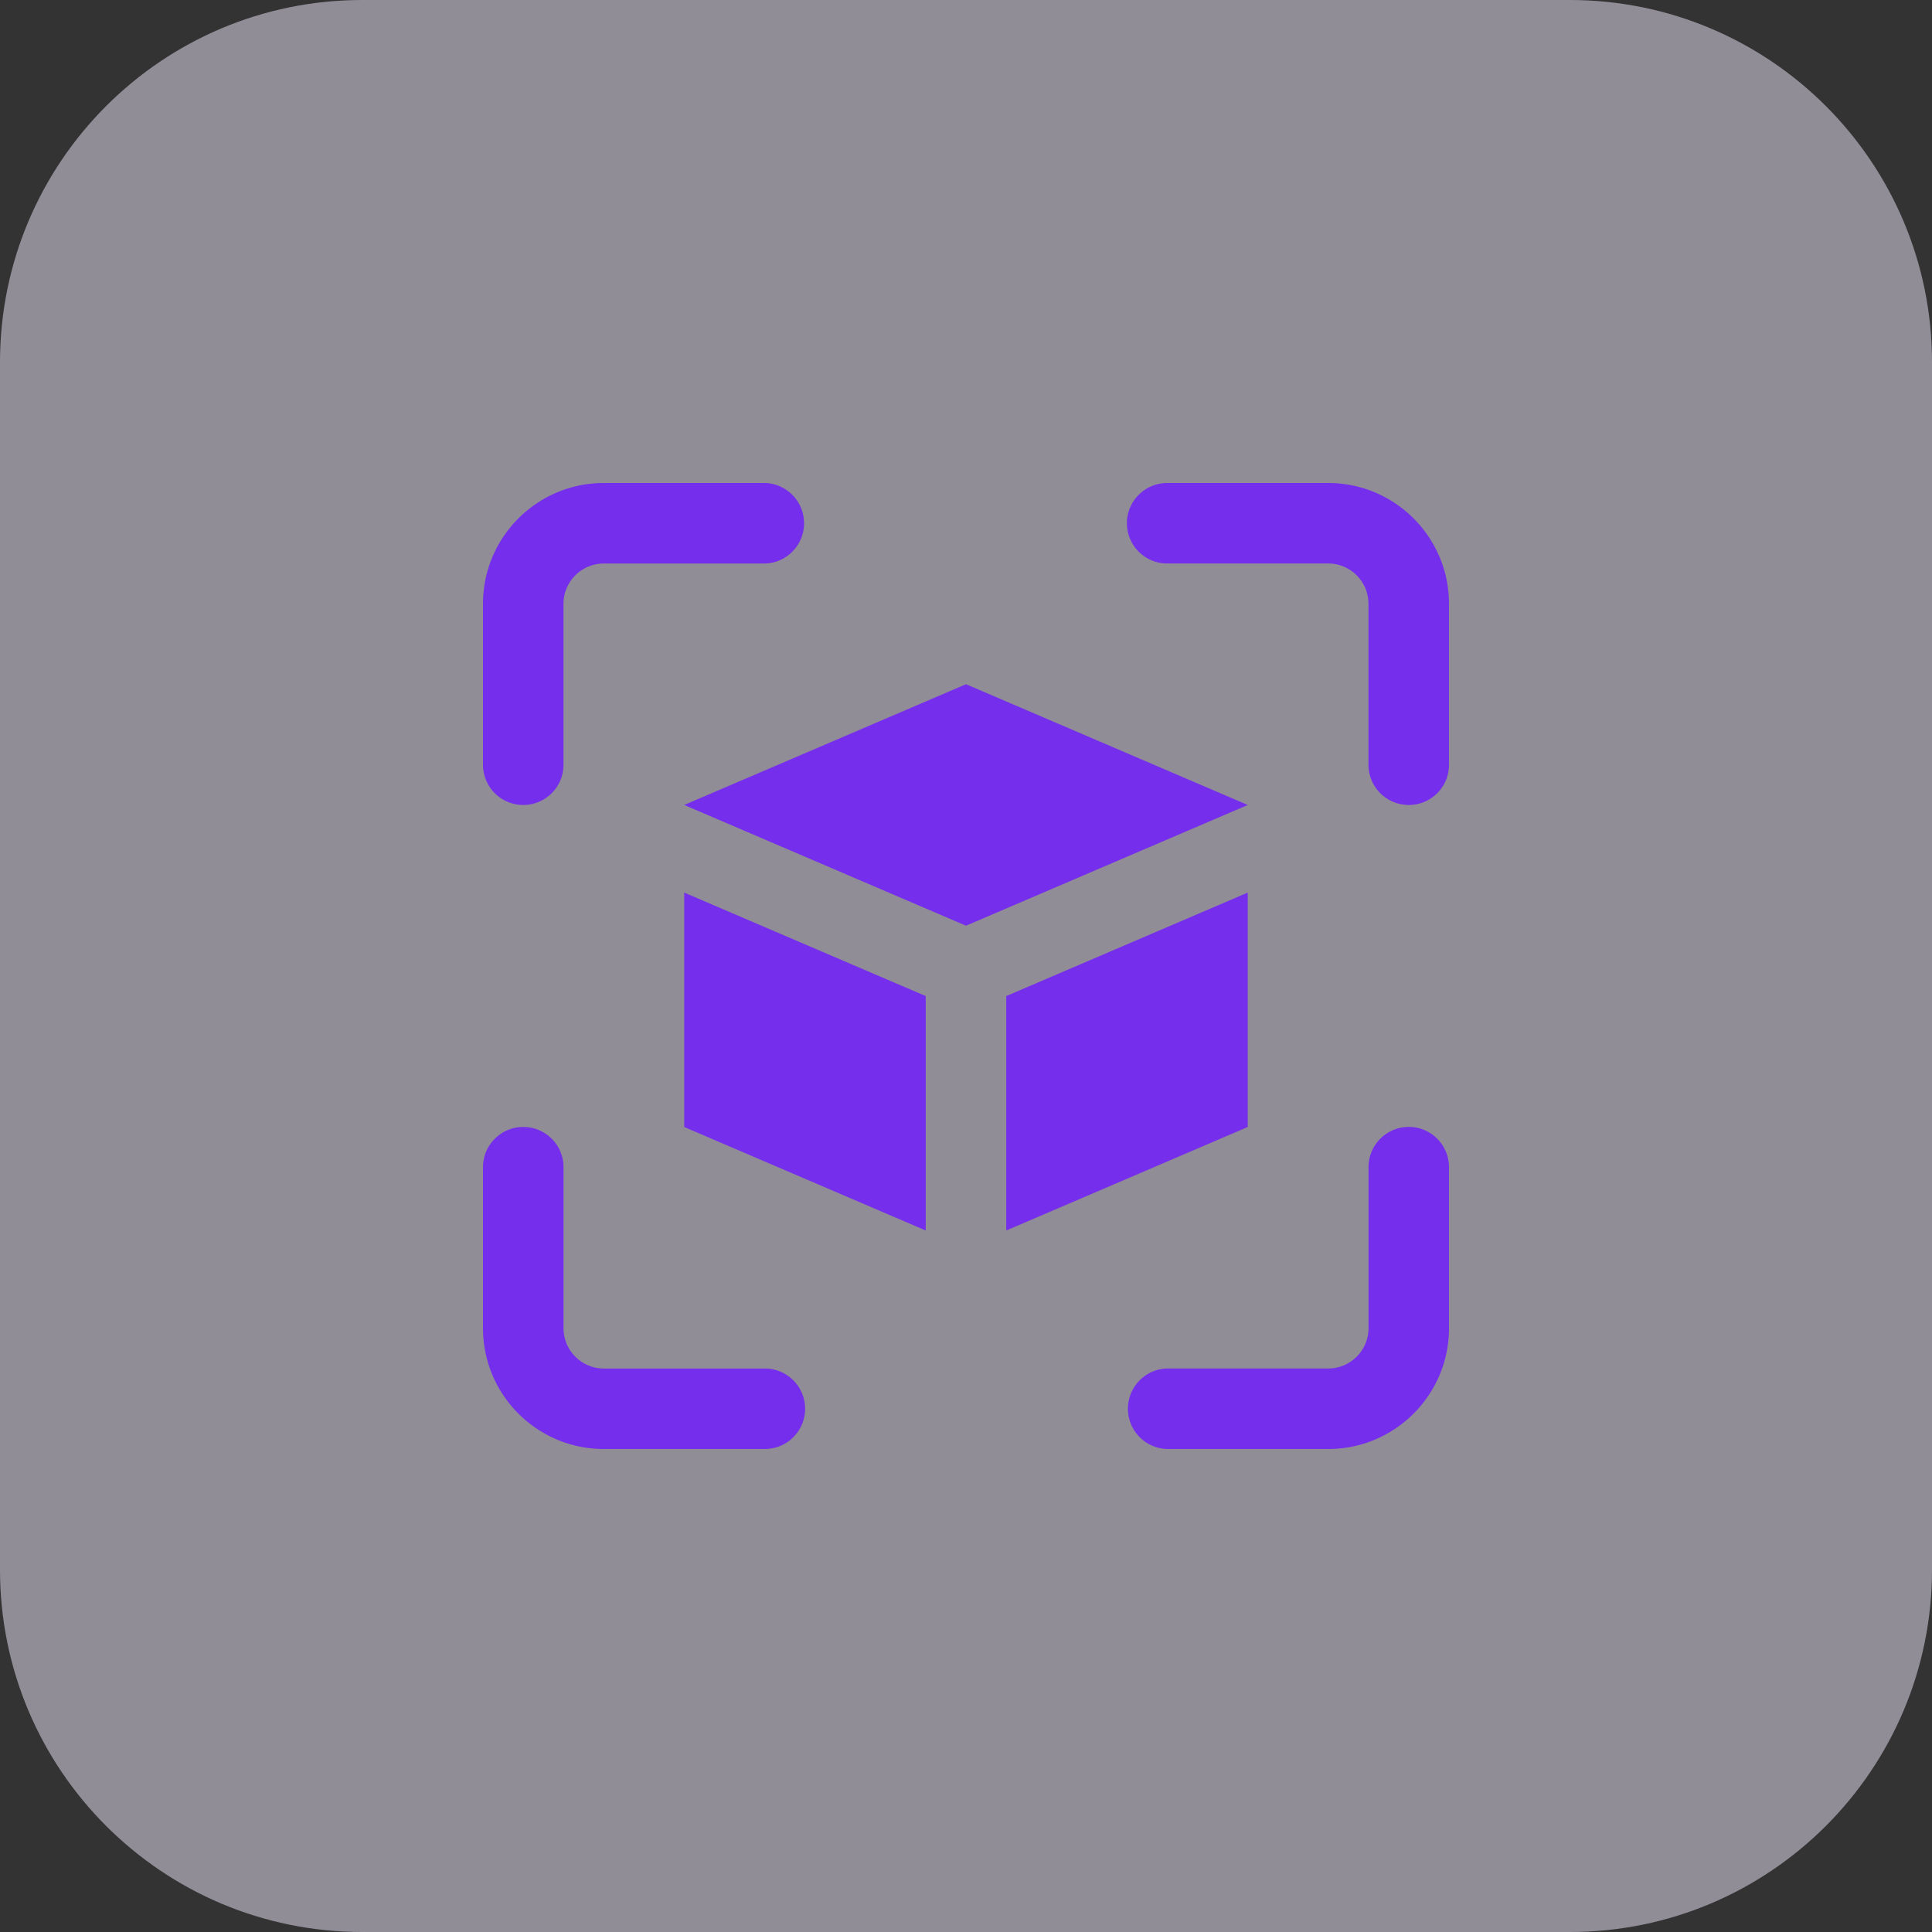 <svg xmlns="http://www.w3.org/2000/svg" width="80" height="80"><rect width="100%" height="100%" fill="#333333" stroke="none"/><g fill-rule="nonzero" fill="none"><path fill="#F0E8FD" d="M65 80H15C6.715 80 0 73.285 0 65V15C0 6.715 6.715 0 15 0h50c8.285 0 15 6.715 15 15v50c0 8.285-6.715 15-15 15z" opacity=".5"/><path d="M58.335 46.663c.922 0 1.665.75 1.665 1.67V55c0 2.758-2.242 5-5 5h-6.668a1.668 1.668 0 01.001-3.335H55c.92 0 1.667-.748 1.667-1.667V48.33c0-.92.745-1.667 1.668-1.667zm-36.668.002c.923 0 1.668.748 1.668 1.668V55c0 .92.747 1.667 1.668 1.667h6.667c.92 0 1.668.748 1.668 1.668 0 .92-.75 1.665-1.67 1.665H25c-2.757 0-5-2.242-5-5v-6.668c0-.92.745-1.667 1.667-1.667zm30-9.705v9.707l-10 4.285v-9.707l10-4.285zm-23.335 0l10 4.285v9.707l-10-4.285V36.96zM40 28.332l11.668 5-11.668 5-11.668-5 11.668-5zM31.668 20a1.668 1.668 0 01-.001 3.335H25c-.92 0-1.667.747-1.667 1.668v6.667c0 .918-.746 1.662-1.666 1.662A1.665 1.665 0 0120 31.667V25c0-2.757 2.243-5 5-5h6.668zM55 20c2.758 0 5 2.243 5 5v6.668c0 .92-.745 1.665-1.667 1.665a1.67 1.67 0 01-1.668-1.668V25c0-.92-.748-1.667-1.667-1.667H48.33c-.92 0-1.667-.748-1.667-1.668 0-.92.75-1.665 1.67-1.665H55z" fill="#752EEB"/></g></svg>